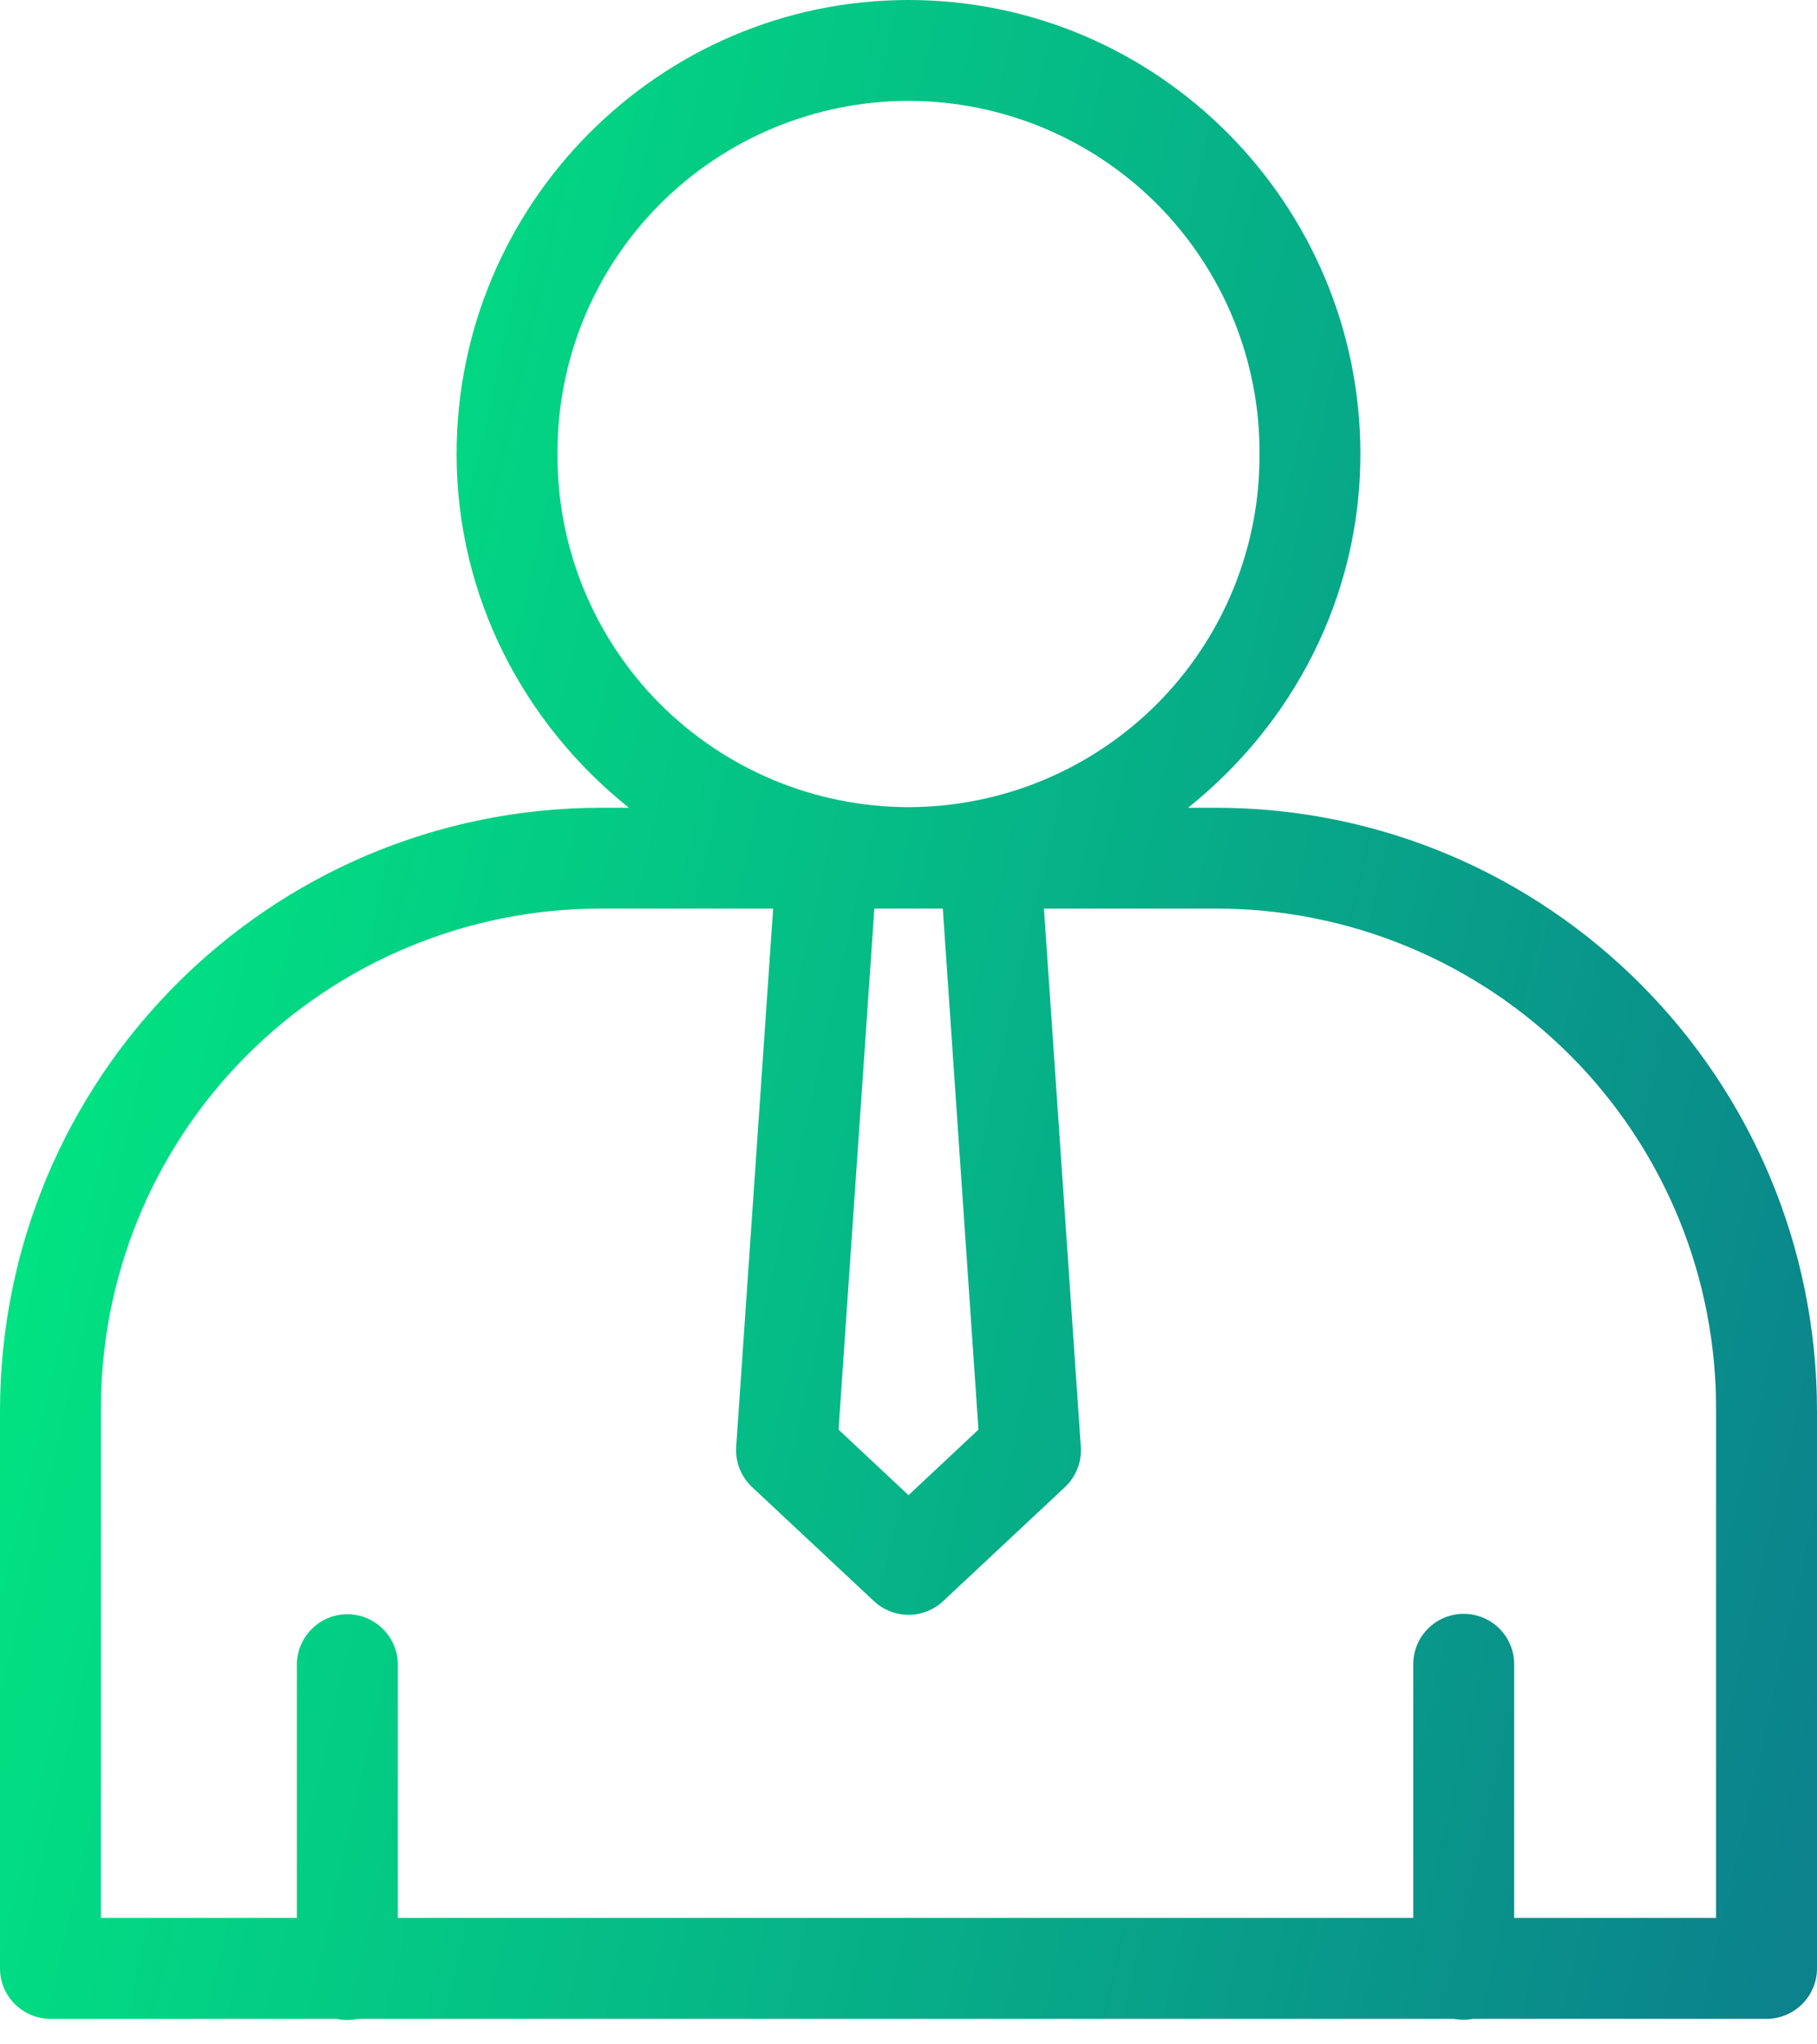 <svg width="24" height="27" viewBox="0 0 24 27" fill="none" xmlns="http://www.w3.org/2000/svg">
<path fill-rule="evenodd" clip-rule="evenodd" d="M12 0C8.709 0 6.031 2.696 6.031 5.996C6.031 7.894 6.931 9.567 8.307 10.668H7.945C3.553 10.668 0 14.236 0 18.64V25.996C0 26.173 0.07 26.343 0.195 26.467C0.32 26.592 0.49 26.663 0.667 26.663H4.445C4.54 26.683 4.638 26.683 4.732 26.663H19.2C19.285 26.679 19.373 26.679 19.459 26.663H23.333C23.51 26.663 23.68 26.592 23.805 26.467C23.93 26.343 24 26.173 24 25.996V18.64C24 14.236 20.447 10.668 16.055 10.668H15.693C17.069 9.567 17.969 7.894 17.969 5.996C17.969 2.696 15.291 0 12 0ZM12 1.332C12.611 1.333 13.216 1.454 13.781 1.689C14.345 1.924 14.857 2.268 15.288 2.701C15.719 3.135 16.059 3.649 16.291 4.214C16.522 4.78 16.64 5.385 16.636 5.996C16.64 6.607 16.522 7.212 16.291 7.778C16.059 8.343 15.719 8.857 15.288 9.291C14.857 9.724 14.345 10.068 13.781 10.303C13.216 10.538 12.611 10.659 12 10.66C11.389 10.659 10.784 10.538 10.219 10.303C9.655 10.068 9.143 9.724 8.712 9.291C8.281 8.857 7.941 8.343 7.709 7.778C7.478 7.212 7.36 6.607 7.364 5.996C7.36 5.385 7.478 4.78 7.709 4.214C7.941 3.649 8.281 3.135 8.712 2.701C9.143 2.268 9.655 1.924 10.219 1.689C10.784 1.454 11.389 1.333 12 1.332ZM7.945 12H10.212L9.724 19.105C9.717 19.203 9.732 19.303 9.768 19.395C9.804 19.487 9.86 19.57 9.932 19.638L11.545 21.148C11.669 21.263 11.832 21.327 12.001 21.327C12.17 21.327 12.332 21.263 12.456 21.148L14.068 19.639C14.14 19.571 14.196 19.488 14.232 19.396C14.268 19.304 14.283 19.205 14.276 19.106L13.789 12H16.055C16.926 11.998 17.789 12.169 18.594 12.503C19.399 12.836 20.13 13.326 20.745 13.943C21.36 14.56 21.846 15.293 22.176 16.099C22.506 16.906 22.672 17.769 22.667 18.64V25.33H20V21.98C20 21.804 19.93 21.634 19.805 21.509C19.68 21.384 19.51 21.314 19.333 21.314C19.157 21.314 18.987 21.384 18.862 21.509C18.737 21.634 18.667 21.804 18.667 21.98V25.33H5.255V21.986C5.255 21.809 5.184 21.64 5.059 21.515C4.934 21.39 4.765 21.319 4.588 21.319C4.411 21.319 4.242 21.39 4.117 21.515C3.992 21.64 3.921 21.809 3.921 21.986V25.33H1.333V18.64C1.328 17.769 1.494 16.906 1.824 16.099C2.154 15.293 2.64 14.56 3.255 13.943C3.87 13.326 4.601 12.836 5.406 12.503C6.211 12.169 7.074 11.998 7.945 12ZM11.549 12H12.453L12.924 18.881L12 19.747L11.076 18.881L11.549 12Z" fill="url(#paint0_linear_1_174)"/>
<defs>
<linearGradient id="paint0_linear_1_174" x1="-0.5" y1="10.004" x2="25.795" y2="15.918" gradientUnits="userSpaceOnUse">
<stop stop-color="#00EB81"/>
<stop offset="1" stop-color="#0B828C"/>
</linearGradient>
</defs>
</svg>

